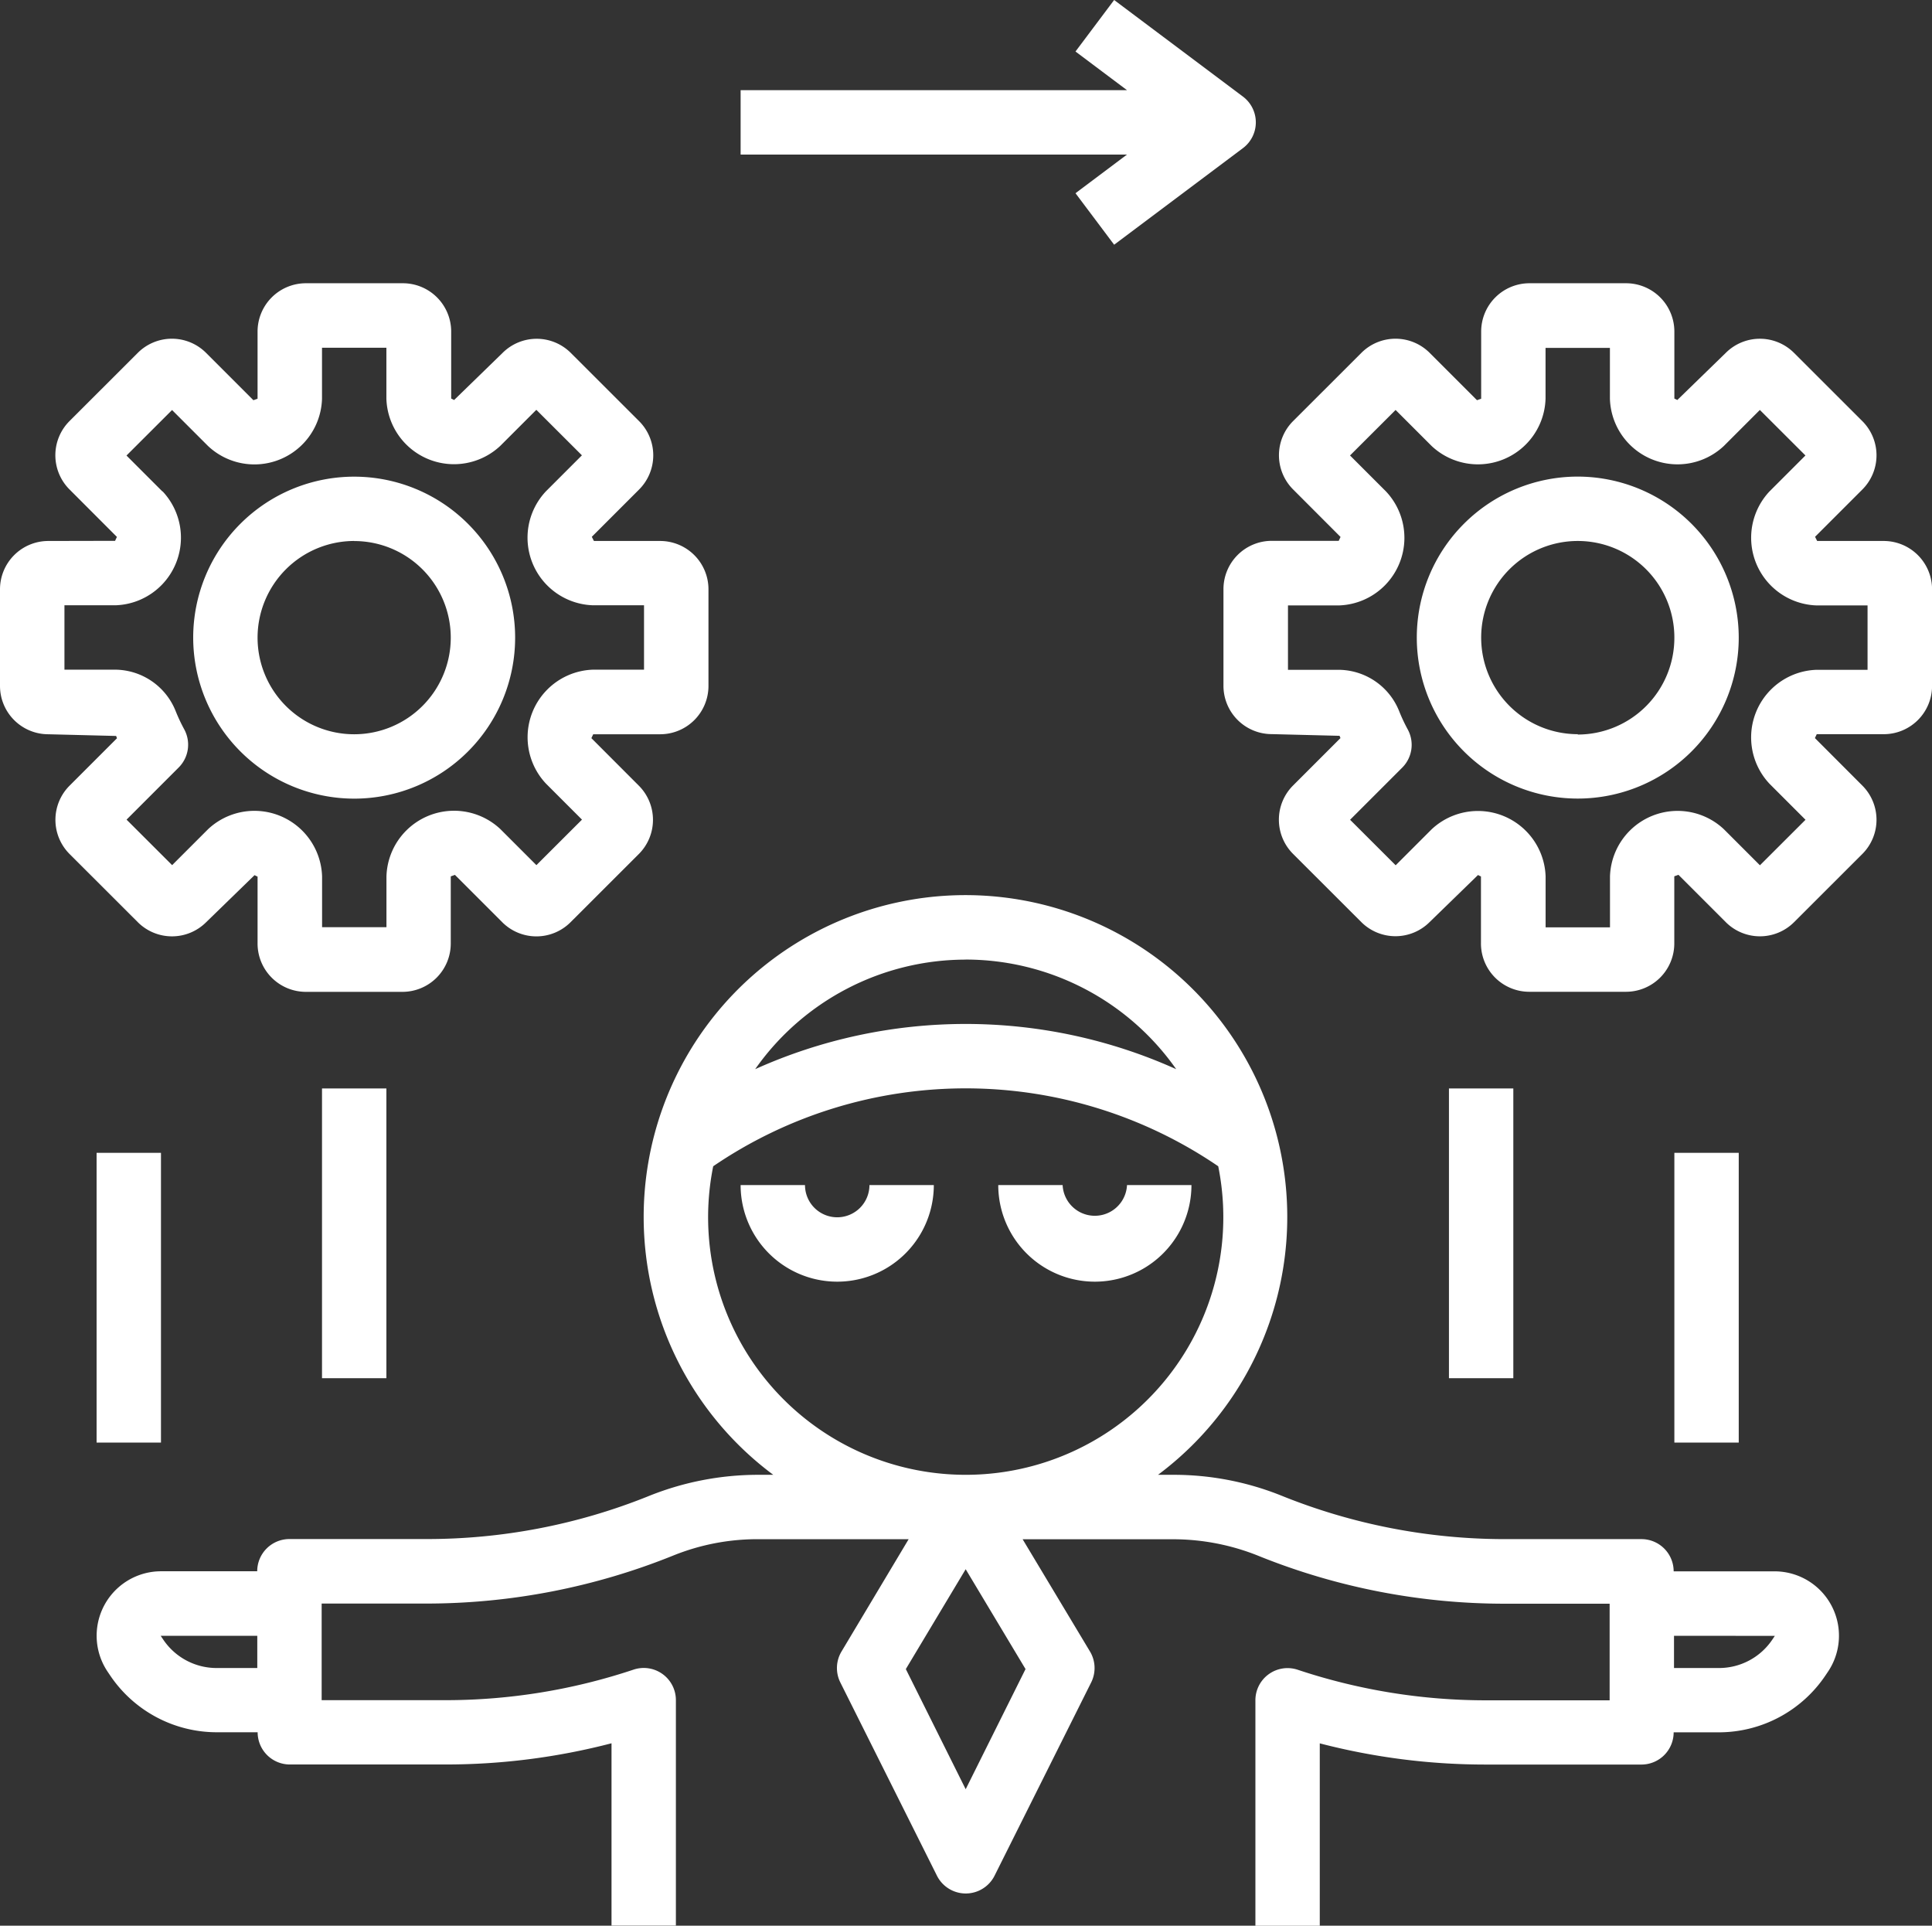 <svg xmlns="http://www.w3.org/2000/svg" width="27.341" height="27.249" viewBox="0 0 27.341 27.249">
  <rect x="0" y="0" width="27.341" height="27.249" fill="#333333" stroke="none"/>
  <g id="noun-action-2514117" transform="translate(-87.495 -19.25)">
    <path id="Path_732" data-name="Path 732" d="M474.778,148.75a2.278,2.278,0,1,0,2.278,2.278A2.281,2.281,0,0,0,474.778,148.75Zm0,3.645a1.367,1.367,0,1,1,1.367-1.367A1.369,1.369,0,0,1,474.778,152.4Z" transform="translate(-364.955 -122.756)" fill="#fff"/>
    <path id="Path_733" data-name="Path 733" d="M429.347,99.895h-.941l-.03-.059.67-.67a.684.684,0,0,0,0-.966l-.967-.966a.683.683,0,0,0-.967,0l-.685.666c-.013-.006-.029-.015-.042-.02v-.948a.684.684,0,0,0-.684-.684h-1.367a.684.684,0,0,0-.683.684v.95l-.059.021-.67-.67a.683.683,0,0,0-.966,0l-.967.966a.684.684,0,0,0,0,.966l.672.673-.026.055h-.947a.684.684,0,0,0-.684.684v1.367a.684.684,0,0,0,.684.684l.959.024.013.032-.672.672a.684.684,0,0,0,0,.966l.967.966a.684.684,0,0,0,.966,0l.685-.666c.013.006.029.015.042.02v.948a.684.684,0,0,0,.684.684H425.7a.684.684,0,0,0,.684-.684v-.95l.059-.021.67.67a.683.683,0,0,0,.966,0l.967-.966a.684.684,0,0,0,0-.966l-.672-.673.026-.055h.948a.684.684,0,0,0,.684-.683v-1.367a.685.685,0,0,0-.684-.684Zm-.228,1.823h-.72a.957.957,0,0,0-.667,1.613l.509.509-.645.644-.509-.509a.957.957,0,0,0-1.613.668v.719h-.911v-.719a.958.958,0,0,0-1.613-.668l-.509.509-.645-.644.738-.738a.456.456,0,0,0,.078-.54,2.419,2.419,0,0,1-.12-.255.929.929,0,0,0-.855-.589h-.72v-.911h.72a.957.957,0,0,0,.667-1.613l-.509-.509.645-.644.509.509a.957.957,0,0,0,1.613-.668v-.719h.911v.719a.957.957,0,0,0,1.613.668l.509-.509.645.644-.509.509a.958.958,0,0,0,.668,1.613h.72Z" transform="translate(-315.195 -72.99)" fill="#fff"/>
    <path id="Path_734" data-name="Path 734" d="M142.278,153.307A2.278,2.278,0,1,0,140,151.028,2.281,2.281,0,0,0,142.278,153.307Zm0-3.645a1.367,1.367,0,1,1-1.367,1.367A1.369,1.369,0,0,1,142.278,149.661Z" transform="translate(-49.771 -122.756)" fill="#fff"/>
    <path id="Path_735" data-name="Path 735" d="M88.179,99.894a.684.684,0,0,0-.684.684v1.367a.684.684,0,0,0,.684.684l.959.024.013.032-.672.672a.684.684,0,0,0,0,.966l.967.966a.684.684,0,0,0,.966,0l.685-.666c.014.006.029.015.043.02v.947a.684.684,0,0,0,.683.684h1.367a.684.684,0,0,0,.684-.684v-.95l.059-.021.67.67a.683.683,0,0,0,.966,0l.967-.966a.684.684,0,0,0,0-.966l-.672-.673.026-.055h.948a.684.684,0,0,0,.683-.684v-1.367a.684.684,0,0,0-.683-.684H95.9l-.03-.059.67-.67a.684.684,0,0,0,0-.966l-.967-.966a.683.683,0,0,0-.966,0l-.685.666c-.013-.006-.029-.015-.042-.02v-.948a.684.684,0,0,0-.684-.684H91.824a.684.684,0,0,0-.684.684v.95l-.059.021-.67-.67a.683.683,0,0,0-.966,0l-.967.966a.684.684,0,0,0,0,.966l.672.673c-.006.01-.022.045-.026.055Zm1.615-.7-.509-.509.645-.644.509.509a.957.957,0,0,0,1.613-.668V97.16h.911v.719a.957.957,0,0,0,1.613.668l.509-.509.645.644-.509.509a.957.957,0,0,0,.668,1.613h.72v.911h-.72a.957.957,0,0,0-.667,1.613l.509.509-.645.644-.509-.509a.957.957,0,0,0-1.613.668v.719h-.911v-.719a.958.958,0,0,0-1.613-.668l-.509.509-.645-.644.738-.738a.456.456,0,0,0,.078-.54,2.407,2.407,0,0,1-.12-.255.929.929,0,0,0-.855-.589h-.72v-.911h.72a.957.957,0,0,0,.668-1.613Z" transform="translate(0 -72.989)" fill="#fff"/>
    <path id="Path_736" data-name="Path 736" d="M121.5,267.055a4.547,4.547,0,0,0,1.834,3.645h-.221a4.146,4.146,0,0,0-1.562.309,8.383,8.383,0,0,1-3.129.6h-1.935a.456.456,0,0,0-.456.456H114.67a.912.912,0,0,0-.758,1.418l.033.049a1.82,1.82,0,0,0,1.517.811h.575a.456.456,0,0,0,.456.456h2.2a9.308,9.308,0,0,0,2.352-.3v2.58h.911v-3.19a.455.455,0,0,0-.6-.432,8.4,8.4,0,0,1-2.664.432h-1.749v-1.367h1.479a9.343,9.343,0,0,0,3.505-.683,3.181,3.181,0,0,1,1.185-.228h2.138L124.3,273.2a.456.456,0,0,0-.017.438l1.367,2.734a.456.456,0,0,0,.816,0l1.367-2.734a.456.456,0,0,0-.017-.438l-.953-1.588H129a3.24,3.24,0,0,1,1.223.244,9.3,9.3,0,0,0,3.467.668h1.48v1.367h-1.749a8.416,8.416,0,0,1-2.664-.432.455.455,0,0,0-.6.432v3.19h.911V274.5a9.31,9.31,0,0,0,2.352.3h2.2a.456.456,0,0,0,.456-.456h.636a1.82,1.82,0,0,0,1.517-.812l.033-.049a.911.911,0,0,0-.759-1.417h-1.427a.456.456,0,0,0-.456-.456h-1.935a8.438,8.438,0,0,1-3.167-.618A4.087,4.087,0,0,0,129,270.7h-.221a4.554,4.554,0,1,0-7.279-3.645Zm-6.043,6.379a.91.91,0,0,1-.759-.407l-.033-.049h1.367v.456Zm22.051-.455-.033.049a.909.909,0,0,1-.758.406h-.636v-.456Zm-11.451,2.17-.847-1.7.847-1.413.847,1.413Zm0-4.449a3.645,3.645,0,0,1-3.573-4.366,6.343,6.343,0,0,1,7.147,0,3.645,3.645,0,0,1-3.573,4.366Zm0-7.291a3.642,3.642,0,0,1,2.979,1.551,7.256,7.256,0,0,0-5.958,0A3.642,3.642,0,0,1,126.061,263.41Z" transform="translate(-24.896 -230.581)" fill="#fff"/>
    <path id="Path_737" data-name="Path 737" d="M290.117,341.706a.456.456,0,0,1-.456-.456h-.911a1.367,1.367,0,1,0,2.734,0h-.911A.456.456,0,0,1,290.117,341.706Z" transform="translate(-190.774 -305.231)" fill="#fff"/>
    <path id="Path_738" data-name="Path 738" d="M360.573,341.25a.456.456,0,0,1-.911,0h-.911a1.367,1.367,0,1,0,2.734,0Z" transform="translate(-257.129 -305.231)" fill="#fff"/>
    <path id="Path_739" data-name="Path 739" d="M175,315h.911v4.1H175Z" transform="translate(-82.948 -280.348)" fill="#fff"/>
    <path id="Path_740" data-name="Path 740" d="M113.75,332.5h.911v4.1h-.911Z" transform="translate(-24.888 -296.937)" fill="#fff"/>
    <path id="Path_741" data-name="Path 741" d="M481.25,315h.911v4.1h-.911Z" transform="translate(-373.25 -280.348)" fill="#fff"/>
    <path id="Path_742" data-name="Path 742" d="M542.5,332.5h.911v4.1H542.5Z" transform="translate(-431.31 -296.937)" fill="#fff"/>
    <path id="Path_743" data-name="Path 743" d="M288.75,21.437h5.468l-.729.547.547.729,1.823-1.367a.456.456,0,0,0,0-.729l-1.823-1.367-.547.729.729.547H288.75Z" transform="translate(-190.774)" fill="#fff"/>
  </g>
</svg>
